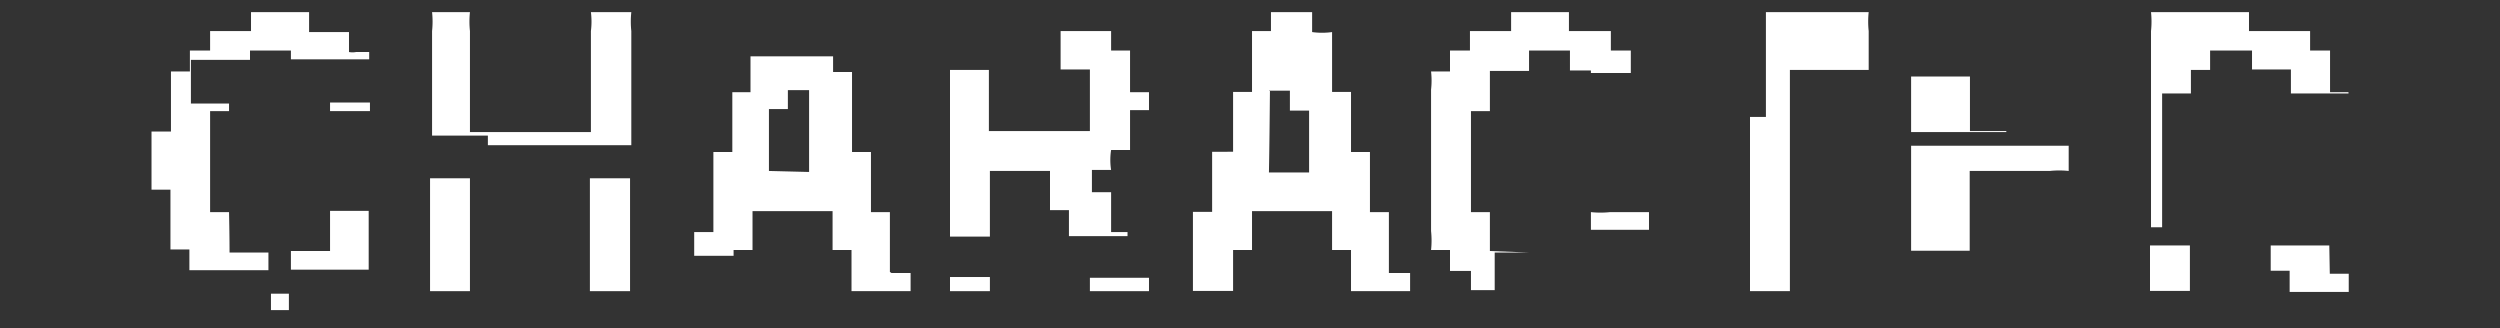 <svg xmlns="http://www.w3.org/2000/svg" viewBox="0 0 99 13"><rect x="0" y="0" width="99" height="13" fill="#333333" stroke="none"/><defs><style>.cls-1{fill:none;opacity:0.12;}.cls-2,.cls-3{fill:#fff;}.cls-2{fill-rule:evenodd;}</style></defs><title>アートボード 47</title><g id="comon"><g id="見出し"><rect class="cls-1" width="99" height="13"/><path class="cls-2" d="M13.07,9.94l-1.55,0v.74h2.33s0,0,0,0h.75c0-.77,0-1.55,0-2.33H13.07Z"/><path class="cls-2" d="M9.07,8.4H8.32v-4h.75v-.3H7.56V2.37H9.9V2h1.62v.35h3.1V2.06H14.1a.75.75,0,0,1-.28,0V1.27l-1.58,0V.48H9.94v.75H8.32V2h-.8v.83H6.77l0,1.85h0v.53H6v2.3h.75c0,.79,0,1.58,0,2.37h.75v.82h3.13V10l-1.54,0C9.09,9.43,9.08,8.91,9.07,8.4Z"/><path class="cls-2" d="M35.24,10.77v-.64h0l0-1.73h-.75c0-.79,0-1.59,0-2.38h-.75l0-2.92h0V2.85h-.75V2.23H29.72c0,.47,0,.94,0,1.42H29l0,2.37h-.75c0,1.06,0,2.11,0,3.17h-.76c0,.31,0,.63,0,.94h1.56V9.9h.75c0-.51,0-1,0-1.54h3.17c0,.51,0,1,0,1.54h.75v1.63l2.34,0v-.72h-.76Zm-4.79-4c0-.81,0-1.63,0-2.45h.75V3.57h.84c0,1.08,0,2.16,0,3.24Z"/><rect class="cls-3" x="37.62" y="10.97" width="1.58" height="0.56"/><path class="cls-2" d="M43.16,11.53l2.34,0V11H43.16Z"/><path class="cls-2" d="M63,2.89h1.58V2h-.79V1.23H62.13V.48H59.84v.75H58.21V2h-.79v.83h-.75v0h0a3.22,3.22,0,0,1,0,.72V9.15a3.54,3.54,0,0,1,0,.75h.75v.83h.83v.76l2.38,0-1.44,0V10l1.36,0L59,9.94,59,8.4h-.75v-4H59l0-.58h0L59,3V2.81l1.24,0h.31V2h1.62v.79H63c0,.52,0,1,0,1.55Z"/><path class="cls-2" d="M69.93.48V4.63H69.3v6.9h1.58V2.77H74c0-.51,0-1,0-1.54a3.54,3.54,0,0,1,0-.75Z"/><polygon class="cls-2" points="79.45 5.19 78.01 5.19 78.01 3.03 75.68 3.03 75.68 5.23 79.45 5.23 79.45 5.19"/><rect class="cls-3" x="10.73" y="11.63" width="0.71" height="0.65"/><path class="cls-2" d="M13.07,4.06V4.4h1.58V4.06Z"/><path class="cls-2" d="M23.4.48a3,3,0,0,1,0,.75v4H18.61v-4a3.54,3.54,0,0,1,0-.75h-1.5a3.54,3.54,0,0,1,0,.75V5.37h2.21v.38H25V1.23a3.54,3.54,0,0,1,0-.75Z"/><polygon class="cls-2" points="17.03 8.1 17.03 9.71 17.03 11.53 18.61 11.53 18.61 9.71 18.61 8.1 18.61 7.06 17.03 7.06 17.03 8.1"/><polygon class="cls-2" points="23.36 8.1 23.36 9.71 23.36 11.53 24.95 11.53 24.95 9.71 24.95 8.1 24.95 7.06 23.36 7.06 23.36 8.1"/><path class="cls-2" d="M44.75,2H44V1.23H42V2.75h-.38v0l1.54,0V5.19l-4,0V2.77H40v0H37.62v6.6H39.2V6.77h2.38v.16h0c0,.46,0,.93,0,1.39h.75l0,2.37c0-.44,0-.89,0-1.34h2.32V9.19H44c0-.53,0-1.06,0-1.58h-.76V6.73h.76a2.52,2.52,0,0,1,0-.79h.75V5.82h0c0-.49,0-1,0-1.46h.75V3.65h-.75Z"/><path class="cls-2" d="M55,10.59h0c0-.73,0-1.46,0-2.19h-.75c0-.79,0-1.59,0-2.38h-.75l0-1h0c0-.46,0-.92,0-1.38h-.75l0-1.64h0V1.27a2.84,2.84,0,0,1-.79,0V.48H50.33v.75s0,0,0,0h-.75V2h0l0,1.64h-.75c0,.79,0,1.58,0,2.37H48c0,.79,0,1.59,0,2.38h-.76c0,1,0,2.08,0,3.13h1.59V9.9h.75c0-.51,0-1,0-1.54h3.17c0,.51,0,1,0,1.54h.75v1.63l2.34,0v-.72H55Zm-4.75-7h.83v.79h.76c0,.82,0,1.64,0,2.45H50.25C50.27,5.73,50.28,4.65,50.29,3.57Z"/><path class="cls-2" d="M63,8.4c0,.23,0,.47,0,.7H65.3V8.4l-1.54,0A3.64,3.64,0,0,1,63,8.4Z"/><path class="cls-2" d="M75.68,9.93H78V6.77h3.17a3.54,3.54,0,0,1,.75,0v-1H75.68Z"/><path class="cls-2" d="M92.24,9.72H89.92c0,.33,0,.65,0,1h.75v.84l2.34,0v-.72h-.75Z"/><path class="cls-2" d="M92.27,3.65V2h-.79V1.23H89.06V.48H85.18a3.54,3.54,0,0,1,0,.75V9h.44V3.7h1.14V2.77h.76V2h1.66v.75l1.54,0V3.7H93V3.65Z"/><rect class="cls-3" x="85.14" y="9.72" width="1.58" height="1.8"/></g></g></svg>